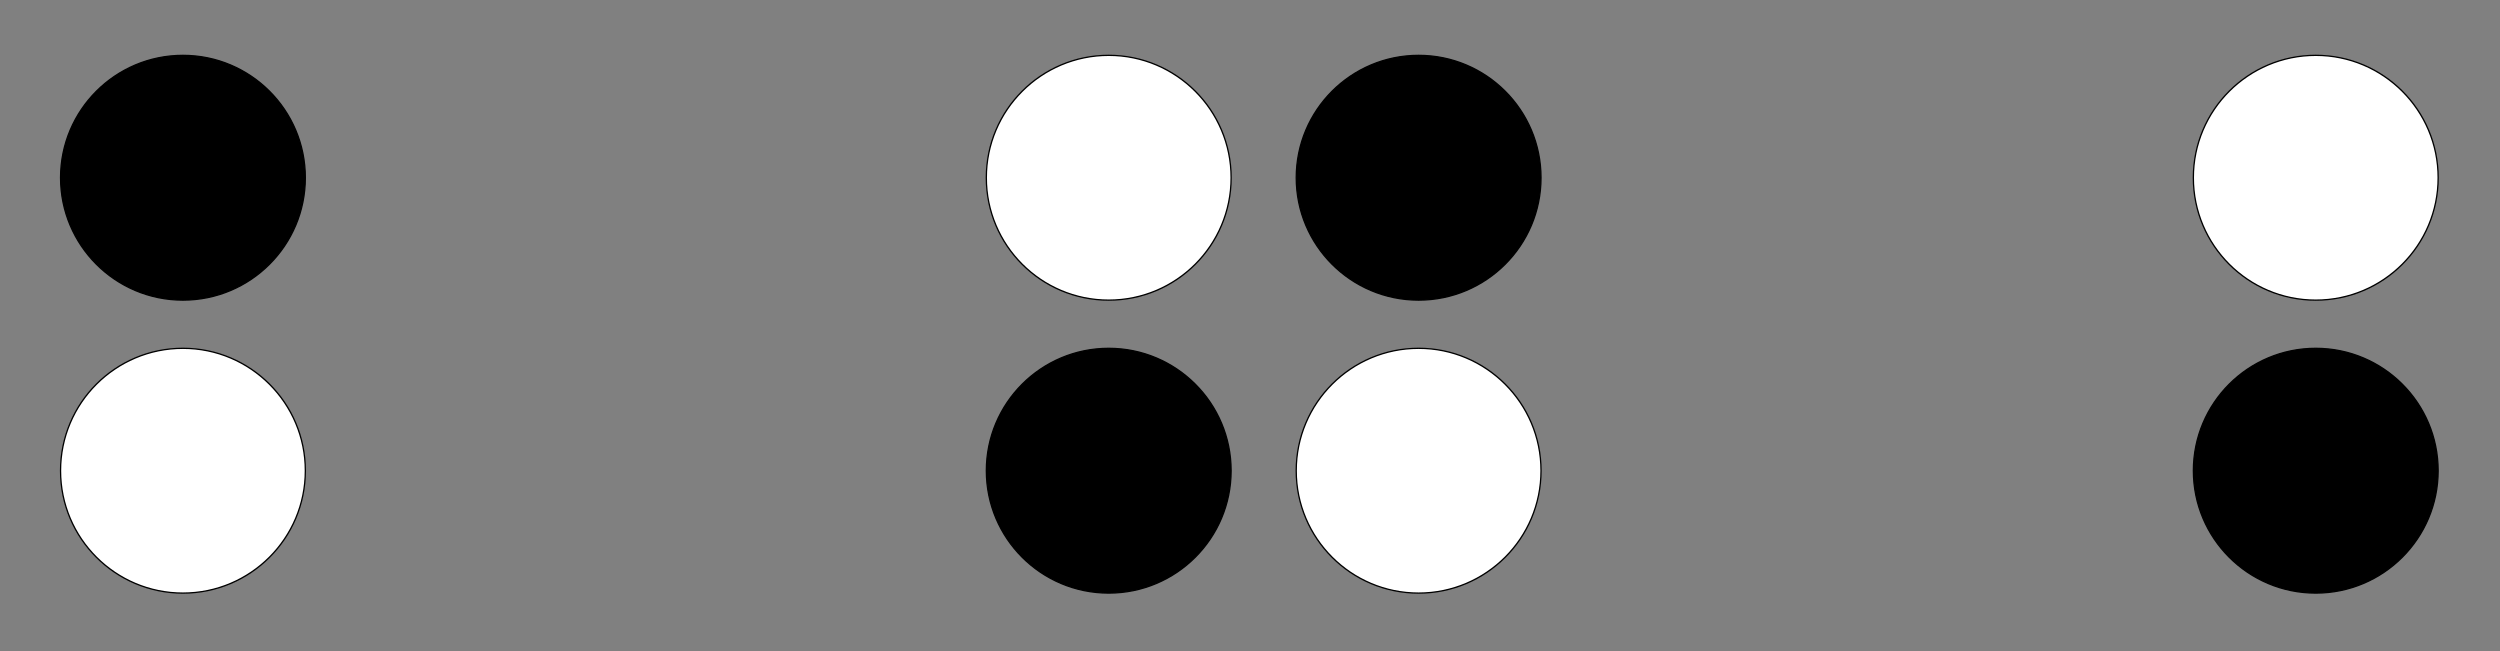 <?xml version="1.0" encoding="utf-8"?>
<!-- Generator: Adobe Illustrator 24.3.0, SVG Export Plug-In . SVG Version: 6.00 Build 0)  -->
<svg version="1.1" id="Layer_1" xmlns="http://www.w3.org/2000/svg" xmlns:xlink="http://www.w3.org/1999/xlink" x="0px" y="0px"
	 viewBox="0 0 1920 500" style="enable-background:new 0 0 1920 500;" xml:space="preserve">
<rect x="0" y="0" width="1920" height="500" fill="#808080" stroke="none"/>
<style type="text/css">
	.st0{fill:#FFFFFF;}
</style>
<g>
	<circle cx="1089.5" cy="136.5" r="94"/>
	<path d="M1089.5,43c51.56,0,93.5,41.94,93.5,93.5s-41.94,93.5-93.5,93.5S996,188.06,996,136.5S1037.94,43,1089.5,43 M1089.5,42
		c-52.19,0-94.5,42.31-94.5,94.5s42.31,94.5,94.5,94.5s94.5-42.31,94.5-94.5S1141.69,42,1089.5,42L1089.5,42z"/>
</g>
<g>
	<circle class="st0" cx="1089.5" cy="361.5" r="94"/>
	<path d="M1089.5,268c51.56,0,93.5,41.94,93.5,93.5s-41.94,93.5-93.5,93.5S996,413.06,996,361.5S1037.94,268,1089.5,268 M1089.5,267
		c-52.19,0-94.5,42.31-94.5,94.5s42.31,94.5,94.5,94.5s94.5-42.31,94.5-94.5S1141.69,267,1089.5,267L1089.5,267z"/>
</g>
<g>
	<circle cx="140.5" cy="136.5" r="94"/>
	<path d="M140.5,43c51.56,0,93.5,41.94,93.5,93.5S192.06,230,140.5,230S47,188.06,47,136.5S88.94,43,140.5,43 M140.5,42
		C88.31,42,46,84.31,46,136.5S88.31,231,140.5,231s94.5-42.31,94.5-94.5S192.69,42,140.5,42L140.5,42z"/>
</g>
<g>
	<circle class="st0" cx="140.5" cy="361.5" r="94"/>
	<path d="M140.5,268c51.56,0,93.5,41.94,93.5,93.5S192.06,455,140.5,455S47,413.06,47,361.5S88.94,268,140.5,268 M140.5,267
		C88.31,267,46,309.31,46,361.5S88.31,456,140.5,456s94.5-42.31,94.5-94.5S192.69,267,140.5,267L140.5,267z"/>
</g>
<g>
	<circle class="st0" cx="1778.5" cy="136.5" r="94"/>
	<path d="M1778.5,43c51.56,0,93.5,41.94,93.5,93.5s-41.94,93.5-93.5,93.5s-93.5-41.94-93.5-93.5S1726.94,43,1778.5,43 M1778.5,42
		c-52.19,0-94.5,42.31-94.5,94.5s42.31,94.5,94.5,94.5s94.5-42.31,94.5-94.5S1830.69,42,1778.5,42L1778.5,42z"/>
</g>
<g>
	<circle cx="1778.5" cy="361.5" r="94"/>
	<path d="M1778.5,268c51.56,0,93.5,41.94,93.5,93.5s-41.94,93.5-93.5,93.5s-93.5-41.94-93.5-93.5S1726.94,268,1778.5,268
		 M1778.5,267c-52.19,0-94.5,42.31-94.5,94.5s42.31,94.5,94.5,94.5s94.5-42.31,94.5-94.5S1830.69,267,1778.5,267L1778.5,267z"/>
</g>
<g>
	<circle class="st0" cx="851.5" cy="136.5" r="94"/>
	<path d="M851.5,43c51.56,0,93.5,41.94,93.5,93.5S903.06,230,851.5,230S758,188.06,758,136.5S799.94,43,851.5,43 M851.5,42
		c-52.19,0-94.5,42.31-94.5,94.5s42.31,94.5,94.5,94.5s94.5-42.31,94.5-94.5S903.69,42,851.5,42L851.5,42z"/>
</g>
<g>
	<circle cx="851.5" cy="361.5" r="94"/>
	<path d="M851.5,268c51.56,0,93.5,41.94,93.5,93.5S903.06,455,851.5,455S758,413.06,758,361.5S799.94,268,851.5,268 M851.5,267
		c-52.19,0-94.5,42.31-94.5,94.5s42.31,94.5,94.5,94.5s94.5-42.31,94.5-94.5S903.69,267,851.5,267L851.5,267z"/>
</g>
</svg>
